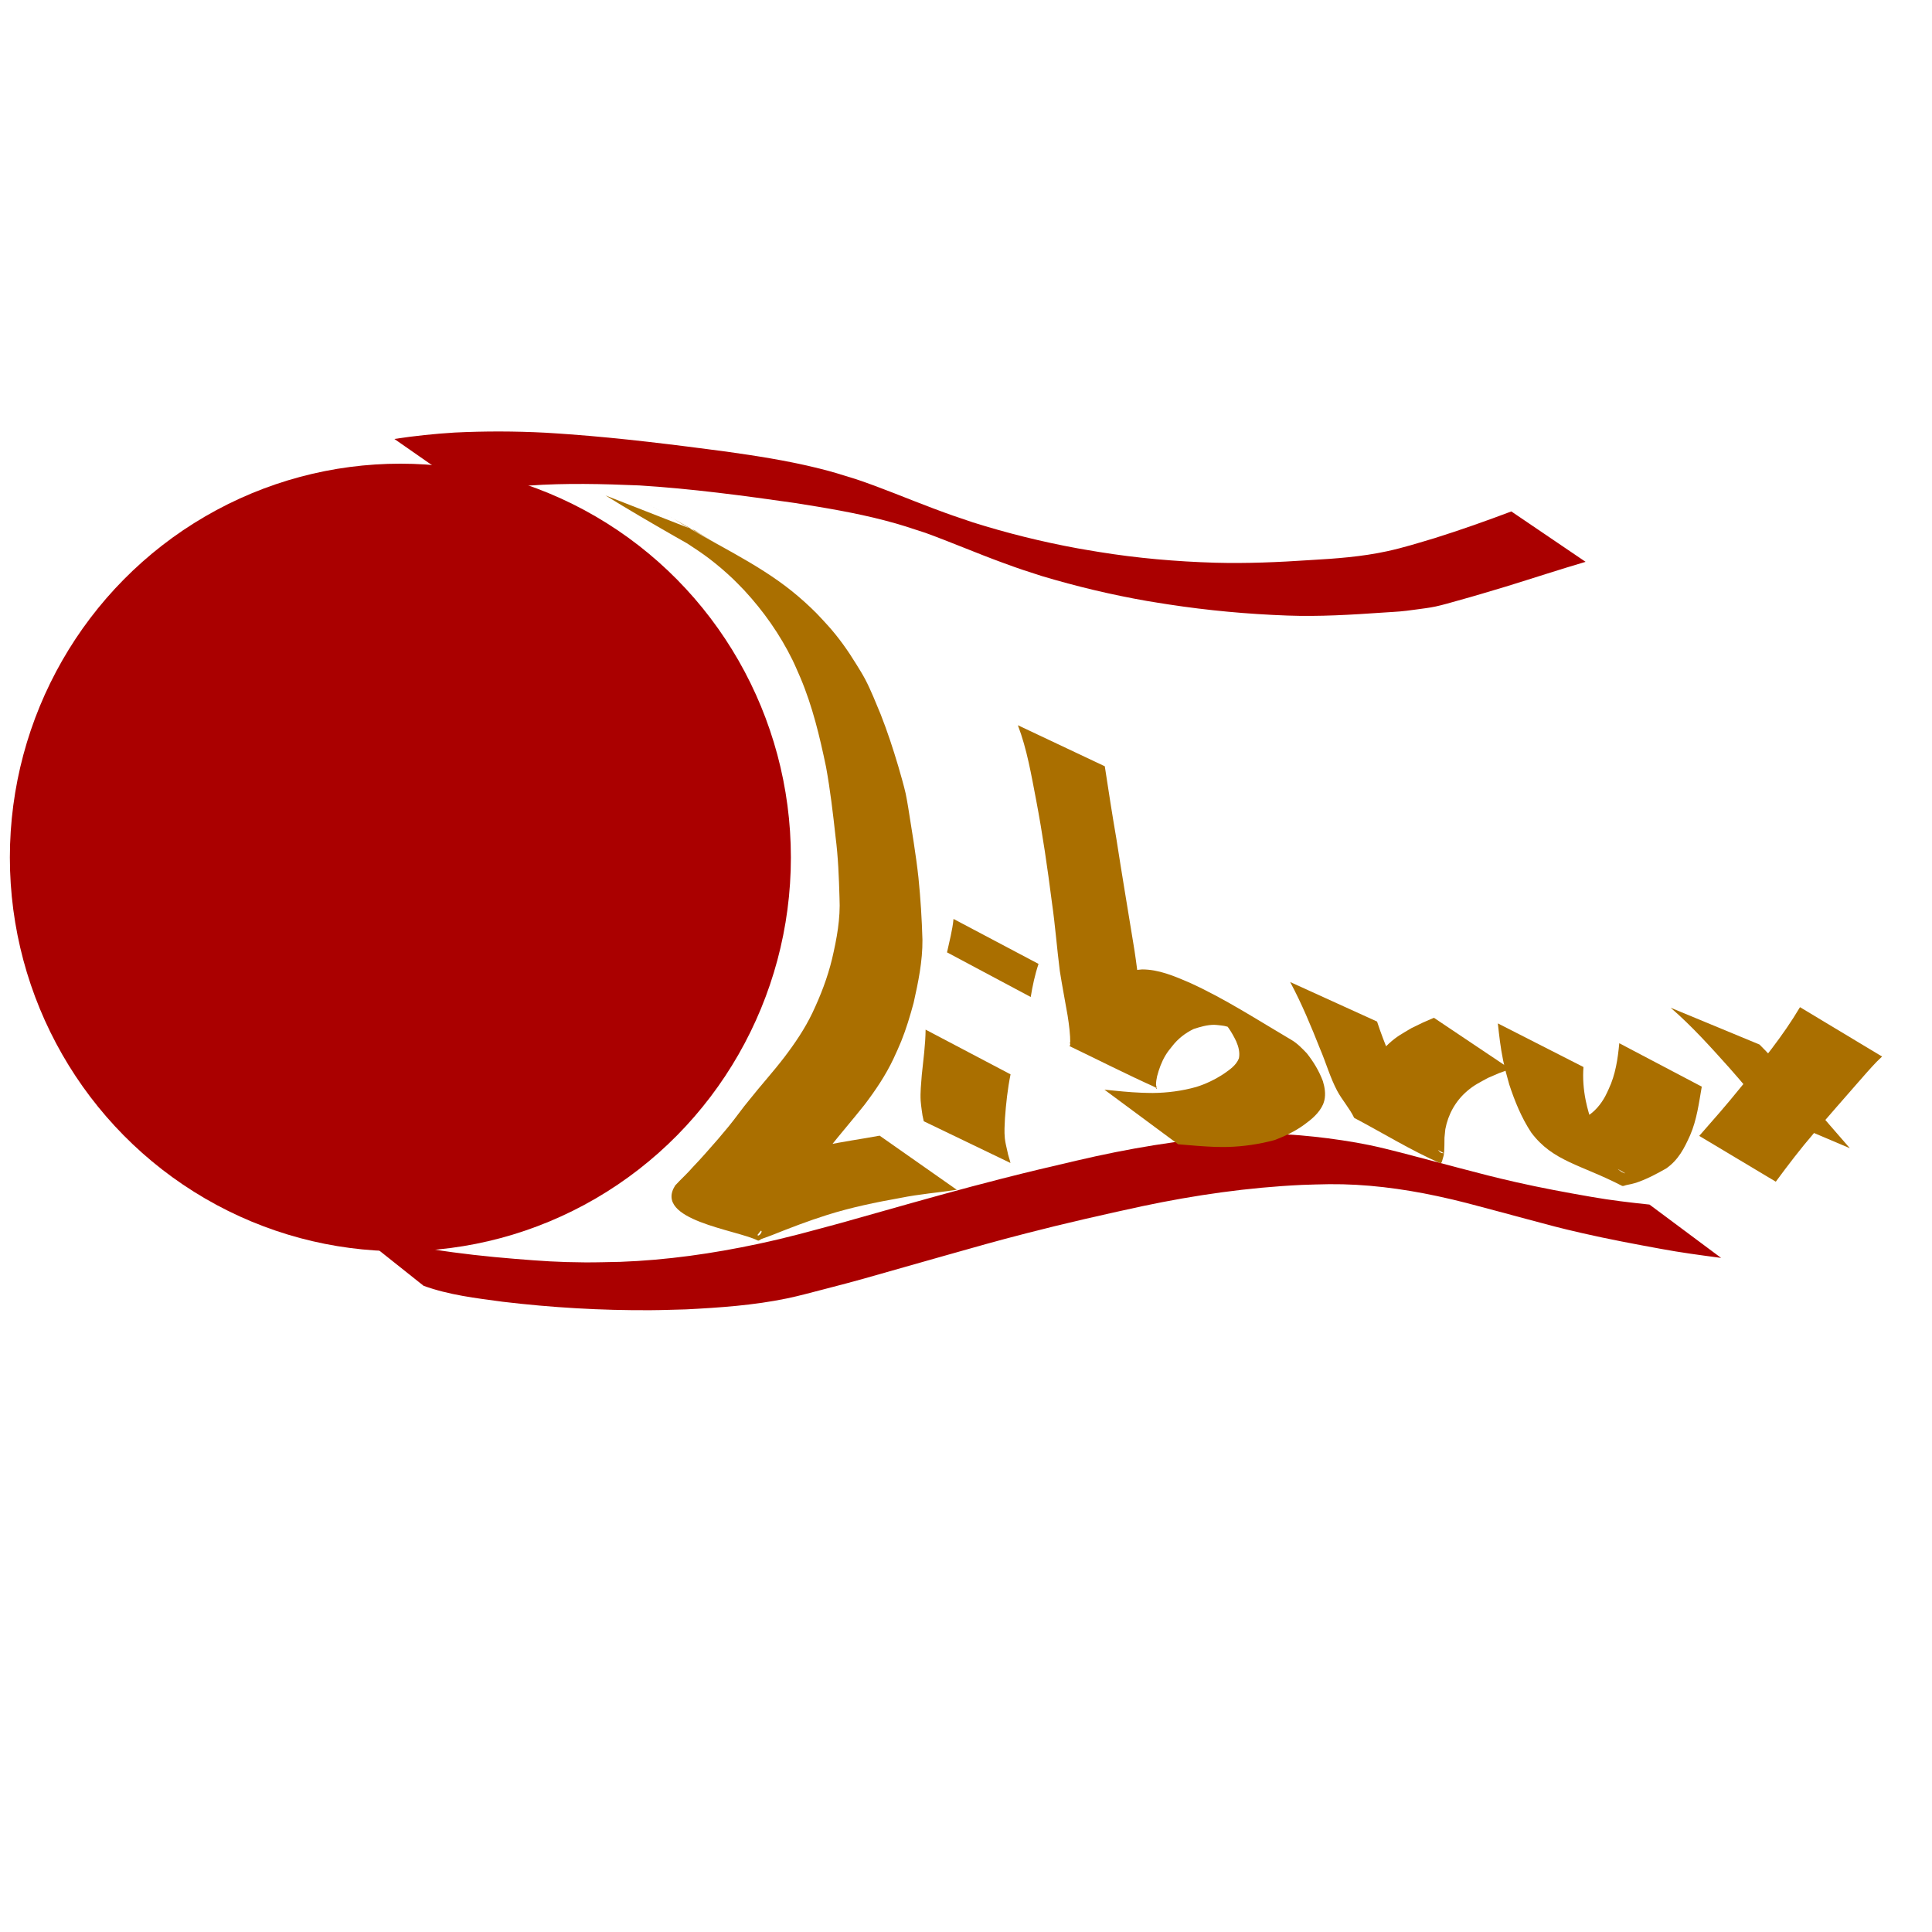 <?xml version="1.0" encoding="UTF-8" standalone="no"?>
<!-- Created with Inkscape (http://www.inkscape.org/) -->

<svg
   width="300"
   height="300"
   viewBox="0 0 300 300"
   version="1.1"
   id="svg1"
   inkscape:version="1.4 (86a8ad7, 2024-10-11)"
   sodipodi:docname="dd.svg"
   xmlns:inkscape="http://www.inkscape.org/namespaces/inkscape"
   xmlns:sodipodi="http://sodipodi.sourceforge.net/DTD/sodipodi-0.dtd"
   xmlns="http://www.w3.org/2000/svg"
   xmlns:svg="http://www.w3.org/2000/svg">
  <sodipodi:namedview
     id="namedview1"
     pagecolor="#ffffff"
     bordercolor="#000000"
     borderopacity="0.25"
     inkscape:showpageshadow="2"
     inkscape:pageopacity="0.0"
     inkscape:pagecheckerboard="0"
     inkscape:deskcolor="#d1d1d1"
     inkscape:document-units="px"
     inkscape:zoom="3.9166667"
     inkscape:cx="108.89362"
     inkscape:cy="166.34043"
     inkscape:window-width="2560"
     inkscape:window-height="1377"
     inkscape:window-x="-8"
     inkscape:window-y="32"
     inkscape:window-maximized="1"
     inkscape:current-layer="layer1" />
  <defs
     id="defs1" />
  <g
     inkscape:label="Layer 1"
     inkscape:groupmode="layer"
     id="layer1">
    <ellipse
       style="fill:#aa0000"
       id="path1"
       cx="62.17"
       cy="133.149"
       rx="60.638"
       ry="61.149" />
    <path
       style="fill:#aa0000"
       id="path2"
       d="m 73.465,76.679 c 2.815,-0.804 5.741,-1.053 8.647,-1.278 5.722,-0.406 11.459,-0.263 17.184,-0.023 8.082,0.501 16.109,1.58 24.12,2.723 4.673,0.738 9.355,1.512 13.938,2.705 2.608,0.679 3.782,1.102 6.34,1.932 4.022,1.464 7.954,3.158 11.973,4.629 3.123,1.143 2.954,1.056 6.139,2.091 5.352,1.599 10.802,2.903 16.306,3.861 1.11,0.193 2.225,0.357 3.338,0.536 6.105,0.937 12.258,1.501 18.429,1.727 4.986,0.185 9.971,-0.123 14.943,-0.466 2.524,-0.166 2.551,-0.125 5.15,-0.483 0.987,-0.136 1.98,-0.249 2.954,-0.458 1.18,-0.253 2.337,-0.606 3.5,-0.927 2.699,-0.744 4.738,-1.369 7.42,-2.17 4.126,-1.268 8.223,-2.621 12.365,-3.838 0,0 -11.532,-7.824 -11.532,-7.824 v 0 c -3.917,1.478 -7.864,2.872 -11.859,4.129 -2.548,0.757 -4.822,1.483 -7.424,2.049 -3.933,0.855 -7.94,1.148 -11.948,1.375 -4.92,0.33 -9.848,0.544 -14.781,0.409 -6.05,-0.182 -12.084,-0.703 -18.061,-1.677 -1.104,-0.187 -2.212,-0.36 -3.313,-0.562 -5.485,-1.007 -10.915,-2.351 -16.233,-4.029 -3.108,-1.056 -3.09,-1.023 -6.142,-2.165 -3.997,-1.496 -7.926,-3.177 -11.975,-4.533 -2.744,-0.843 -3.584,-1.147 -6.38,-1.823 -4.553,-1.1 -9.188,-1.819 -13.822,-2.47 -8.059,-1.063 -16.132,-2.078 -24.241,-2.676 -1.277,-0.085 -2.552,-0.189 -3.83,-0.255 -4.682,-0.242 -9.376,-0.253 -14.059,-0.023 -3.14,0.193 -6.261,0.518 -9.372,0.994 z" />
    <path
       style="fill:#aa0000"
       id="path3"
       d="m 65.772,199.656 c 3.941,1.437 8.141,1.921 12.274,2.478 7.619,0.911 15.289,1.357 22.963,1.313 1.838,-0.01 3.676,-0.085 5.514,-0.127 5.241,-0.267 10.513,-0.632 15.664,-1.7 1.913,-0.397 3.798,-0.921 5.69,-1.407 5.463,-1.404 7.026,-1.886 12.503,-3.441 2.132,-0.604 4.263,-1.211 6.395,-1.813 5.127,-1.448 7.524,-2.144 12.67,-3.472 5.951,-1.536 11.936,-2.893 17.942,-4.193 8.16,-1.724 16.446,-2.912 24.782,-3.302 1.407,-0.066 2.815,-0.075 4.223,-0.112 5.644,-0.052 11.261,0.671 16.774,1.848 3.535,0.755 5.691,1.374 9.201,2.305 1.542,0.414 3.083,0.831 4.626,1.243 3.792,1.014 5.003,1.364 8.796,2.231 3.976,0.909 7.981,1.662 11.992,2.395 3.14,0.587 6.306,1.009 9.471,1.427 0,0 -11.119,-8.282 -11.119,-8.282 v 0 c -3.022,-0.318 -6.04,-0.67 -9.034,-1.198 -3.925,-0.68 -7.834,-1.404 -11.72,-2.287 -3.425,-0.778 -5.221,-1.258 -8.641,-2.154 -1.532,-0.401 -3.062,-0.81 -4.593,-1.214 -2.815,-0.741 -6.598,-1.775 -9.452,-2.371 -2.588,-0.541 -6.006,-1.044 -8.633,-1.318 -1.455,-0.152 -2.913,-0.291 -4.374,-0.349 -1.33,-0.053 -2.661,0.009 -3.992,0.014 -1.389,0.072 -2.779,0.117 -4.166,0.216 -8.208,0.585 -16.342,1.953 -24.348,3.833 -4.916,1.156 -6.671,1.546 -11.617,2.805 -6.276,1.598 -12.506,3.355 -18.738,5.117 -2.131,0.603 -4.263,1.203 -6.395,1.804 -4.836,1.296 -7.838,2.168 -12.719,3.21 -7.038,1.503 -14.191,2.521 -21.387,2.786 -1.83,0.028 -3.659,0.096 -5.489,0.083 -4.229,-0.03 -6.684,-0.209 -10.882,-0.549 -4.266,-0.345 -8.524,-0.804 -12.752,-1.478 -4.45,-0.785 -9.008,-1.538 -13.078,-3.606 z" />
    <path
       style="fill:#aa6f00;fill-opacity:1"
       id="path29"
       d="m 94.017,76.931 c 7.05,4.353 14.312,8.353 21.512,12.452 -18.835,-10.915 -9.335,-5.632 -5.483,-2.703 1.334,1.014 2.602,2.092 3.813,3.251 0.587,0.562 1.14,1.158 1.71,1.737 2.992,3.229 5.548,6.862 7.489,10.817 0.441,0.898 0.816,1.825 1.224,2.738 1.886,4.453 3.005,9.162 3.988,13.88 0.653,3.581 1.075,7.199 1.473,10.816 0.405,3.15 0.527,6.322 0.615,9.493 0.165,3.225 -0.429,6.383 -1.16,9.504 -0.7,2.896 -1.77,5.668 -3.044,8.354 -1.179,2.469 -2.721,4.742 -4.376,6.913 -1.723,2.253 -3.633,4.352 -5.395,6.573 -1.139,1.356 -2.137,2.822 -3.264,4.187 -0.532,0.644 -1.079,1.276 -1.611,1.92 -1.29,1.472 -2.567,2.954 -3.924,4.364 -0.861,1.004 -1.855,1.882 -2.746,2.857 -3.397,5.375 9.472,6.858 12.832,8.541 0.182,0.091 0.376,-0.159 0.566,-0.233 0.426,-0.166 1.257,-0.464 1.656,-0.609 2.821,-1.127 5.654,-2.217 8.552,-3.128 3.721,-1.172 7.547,-1.961 11.383,-2.644 2.892,-0.588 5.835,-0.82 8.747,-1.259 0,0 -11.983,-8.406 -11.983,-8.406 v 0 c -2.812,0.523 -5.65,0.904 -8.448,1.505 -3.872,0.772 -7.735,1.641 -11.523,2.756 -2.956,0.943 -5.864,2.029 -8.839,2.912 -0.48,0.119 -1.228,0.329 -1.747,0.378 -0.168,0.016 -0.337,-0.009 -0.505,-0.014 4.227,2.414 8.454,4.828 12.681,7.242 0.241,0.158 -0.465,1.012 -0.586,0.634 0.762,-1.037 1.759,-1.88 2.575,-2.873 1.303,-1.481 2.506,-3.048 3.788,-4.547 1.639,-2.031 3.255,-4.076 4.832,-6.156 1.771,-2.226 3.63,-4.38 5.402,-6.605 1.714,-2.256 3.313,-4.617 4.521,-7.188 0.411,-0.899 0.827,-1.783 1.197,-2.7 0.781,-1.937 1.379,-3.944 1.925,-5.957 0.722,-3.22 1.401,-6.491 1.372,-9.806 -0.091,-3.214 -0.293,-6.425 -0.617,-9.624 -0.4,-3.692 -1.036,-7.35 -1.61,-11.017 -0.126,-0.689 -0.228,-1.384 -0.378,-2.068 -0.23,-1.049 -0.863,-3.275 -1.156,-4.26 -0.803,-2.701 -1.683,-5.382 -2.714,-8.005 -0.73,-1.754 -1.521,-3.768 -2.406,-5.457 -0.416,-0.794 -0.898,-1.552 -1.367,-2.317 -1.33,-2.172 -2.794,-4.244 -4.511,-6.132 -0.565,-0.607 -1.112,-1.231 -1.695,-1.82 -1.146,-1.158 -2.51,-2.383 -3.777,-3.404 -5.587,-4.502 -12.356,-7.456 -18.342,-11.233 -0.731,-0.421 -1.463,-0.843 -2.194,-1.264 -0.673,-0.388 -2.693,-1.554 -2.019,-1.166 3.486,2.008 6.969,4.019 10.455,6.026 0.795,0.458 -1.587,-0.922 -2.364,-1.41 -0.214,-0.134 -0.424,-0.274 -0.637,-0.411 z" />
    <path
       style="fill:#aa6f00;fill-opacity:1"
       id="path30"
       d="m 143.727,159.881 c -0.024,2.362 -0.355,4.707 -0.594,7.054 -0.098,1.332 -0.253,2.673 -0.173,4.01 0.022,0.365 0.109,1.004 0.158,1.381 0.068,0.601 0.173,1.195 0.323,1.781 0,0 13.462,6.48 13.462,6.48 v 0 c -0.124,-0.596 -0.36,-1.154 -0.464,-1.755 -0.146,-0.675 -0.337,-1.376 -0.408,-2.063 -0.107,-1.03 -0.033,-2.082 0.018,-3.112 0.163,-2.291 0.413,-4.579 0.868,-6.833 z" />
    <path
       style="fill:#aa6f00;fill-opacity:1"
       id="path31"
       d="m 148.062,142.693 c -0.169,1.755 -0.639,3.468 -1.009,5.189 0,0 12.997,6.931 12.997,6.931 v 0 c 0.284,-1.737 0.652,-3.468 1.213,-5.138 z" />
    <path
       style="fill:#aa6f00;fill-opacity:1"
       id="path32"
       d="m 158.055,112.613 c 1.42,3.725 2.079,7.695 2.832,11.595 1.006,5.282 1.773,10.602 2.455,15.934 0.511,3.533 0.774,7.095 1.227,10.635 0.363,2.321 0.816,4.626 1.213,6.941 0.222,1.427 0.411,2.864 0.411,4.31 -0.038,0.333 0.029,0.208 -0.139,0.402 4.497,2.155 8.939,4.427 13.49,6.465 0.135,0.06 -0.034,-0.294 -0.034,-0.441 -9.1e-4,-0.575 0.057,-0.736 0.162,-1.331 0.295,-1.121 0.693,-2.231 1.292,-3.23 0.37,-0.617 0.605,-0.877 1.047,-1.435 0.895,-1.157 2.018,-2.038 3.328,-2.672 1.027,-0.34 2.106,-0.653 3.2,-0.654 0.249,-1.5e-4 0.497,0.042 0.746,0.062 0.28,0.037 0.563,0.056 0.839,0.112 0.532,0.109 1.568,0.451 2.039,0.615 1.318,0.459 2.566,1.035 3.827,1.628 4.56,2.291 11.592,6.435 -9.012,-5.285 -0.315,-0.179 0.62,0.377 0.92,0.581 0.682,0.463 0.814,0.602 1.42,1.119 1.15,1.032 1.968,2.337 2.633,3.717 0.369,0.847 0.609,1.746 0.424,2.665 -0.435,1.096 -1.436,1.758 -2.364,2.405 -1.322,0.864 -2.742,1.561 -4.251,2.028 -2.195,0.621 -4.494,0.92 -6.775,0.939 -0.58,0.005 -1.159,-0.027 -1.739,-0.04 -1.923,-0.073 -3.837,-0.281 -5.75,-0.473 0,0 11.447,8.478 11.447,8.478 v 0 c 1.95,0.162 3.9,0.346 5.856,0.411 0.616,0.002 1.233,0.022 1.849,0.005 2.458,-0.07 4.918,-0.434 7.29,-1.077 1.595,-0.606 3.143,-1.343 4.531,-2.346 1.197,-0.868 2.372,-1.829 2.986,-3.215 0.064,-0.2 0.145,-0.395 0.192,-0.6 0.228,-0.982 0.058,-2.037 -0.231,-2.983 -0.584,-1.567 -1.456,-3.013 -2.495,-4.322 -0.709,-0.74 -1.464,-1.534 -2.357,-2.059 -5.238,-3.079 -10.363,-6.431 -15.911,-8.938 -2.323,-0.995 -4.732,-2.027 -7.303,-2.028 -1.537,0.122 -3.055,0.408 -4.417,1.171 -1.408,0.879 -2.58,1.895 -3.562,3.248 -0.397,0.55 -0.777,1.056 -1.131,1.637 -0.673,1.104 -1.147,2.301 -1.55,3.526 -0.21,0.691 -0.26,0.812 -0.417,1.481 -0.036,0.155 -0.235,0.39 -0.096,0.467 4.423,2.442 9.006,4.583 13.484,6.923 0.04,0.021 -0.096,0.097 -0.121,0.06 -0.062,-0.091 -0.04,-0.216 -0.06,-0.324 -0.136,-1.536 -0.203,-3.081 -0.54,-4.592 -0.442,-2.334 -0.88,-4.668 -1.389,-6.989 -0.665,-3.579 -0.977,-7.209 -1.592,-10.797 -0.873,-5.353 -1.771,-10.702 -2.603,-16.062 -0.647,-3.756 -1.231,-7.522 -1.804,-11.291 z" />
    <path
       style="fill:#aa6f00;fill-opacity:1"
       id="path33"
       d="m 200.337,152.49 c 1.797,3.348 3.251,6.874 4.652,10.403 0.921,2.149 1.551,4.423 2.649,6.492 0.779,1.455 1.928,2.707 2.639,4.198 4.438,2.34 8.724,4.998 13.315,7.021 0.323,0.142 0.387,-0.597 0.51,-0.928 0.168,-0.454 0.172,-1.364 0.183,-1.815 0.044,-1.898 -0.056,-0.506 0.146,-2.521 0.432,-2.304 1.577,-4.363 3.361,-5.903 1.132,-0.976 1.966,-1.347 3.267,-2.064 2.33,-1.001 1.173,-0.546 3.47,-1.373 0,0 -11.869,-7.958 -11.869,-7.958 v 0 c -2.283,0.987 -1.117,0.455 -3.494,1.606 -1.464,0.879 -2.225,1.237 -3.501,2.398 -1.492,1.358 -2.712,3.085 -3.506,4.938 -0.219,0.511 -0.352,1.056 -0.529,1.583 -0.097,0.469 -0.215,0.934 -0.291,1.406 -0.007,0.041 -0.175,1.707 -0.198,1.92 -0.014,0.132 -0.168,0.337 -0.049,0.394 0.114,0.055 0.099,-0.373 0.212,-0.315 4.353,2.253 8.588,4.728 12.882,7.091 -0.142,-0.018 -0.3,0.014 -0.425,-0.055 -0.314,-0.172 -0.84,-0.895 -1.006,-1.123 -0.594,-0.812 -1.102,-1.68 -1.676,-2.505 -1.262,-2.073 -2.227,-4.293 -3.175,-6.525 -1.413,-3.386 -2.939,-6.735 -4.075,-10.228 z" />
    <path
       style="fill:#aa6f00;fill-opacity:1"
       id="path34"
       d="m 232.586,158.913 c 0.205,1.907 0.422,3.813 0.81,5.694 0.326,1.576 0.538,2.253 0.961,3.798 0.856,2.6 1.899,5.161 3.41,7.453 3.366,4.497 7.697,4.969 14.079,8.268 0.213,0.11 0.475,-0.067 0.71,-0.11 0.646,-0.118 0.833,-0.181 1.468,-0.348 1.655,-0.552 3.198,-1.376 4.711,-2.234 1.89,-1.335 2.79,-3.106 3.712,-5.164 1.036,-2.393 1.36,-4.99 1.803,-7.535 0,0 -12.809,-6.742 -12.809,-6.742 v 0 c -0.227,2.44 -0.589,4.884 -1.648,7.123 -0.174,0.362 -0.33,0.734 -0.521,1.088 -0.692,1.286 -1.649,2.425 -2.903,3.188 -1.403,0.799 -2.866,1.538 -4.475,1.808 -0.476,0.052 -0.819,0.124 -1.297,0.045 -0.187,-0.031 -0.705,-0.263 -0.542,-0.167 4.073,2.403 8.208,4.702 12.286,7.096 0.149,0.087 -0.337,-0.089 -0.49,-0.171 -0.185,-0.099 -0.342,-0.244 -0.513,-0.367 -0.194,-0.192 -0.401,-0.372 -0.581,-0.577 -1.653,-1.876 -2.612,-4.264 -3.54,-6.547 -0.392,-1.307 -0.721,-2.293 -0.989,-3.632 -0.342,-1.704 -0.482,-3.459 -0.348,-5.193 z" />
    <path
       style="fill:#aa6f00;fill-opacity:1"
       id="path35"
       d="m 259.416,156.48 c 3.296,2.844 6.203,6.087 9.104,9.321 2.053,2.313 4.018,4.701 5.98,7.091 0,0 12.743,5.402 12.743,5.402 v 0 c -2.091,-2.395 -4.172,-4.799 -6.234,-7.219 -2.543,-3.002 -4.994,-6.104 -7.791,-8.877 z" />
    <path
       style="fill:#aa6f00;fill-opacity:1"
       id="path36"
       d="m 279.502,156.393 c -2.678,4.519 -6.012,8.591 -9.355,12.624 -2.027,2.514 -4.157,4.941 -6.291,7.364 0,0 11.888,7.112 11.888,7.112 v 0 c 1.898,-2.575 3.836,-5.12 5.924,-7.545 2.24,-2.587 4.483,-5.172 6.741,-7.743 0.894,-1.018 2.017,-2.322 2.984,-3.32 0.276,-0.285 0.573,-0.548 0.859,-0.823 z" />
    <circle
       id="path37"
       style="fill:#aa6f00;stroke:#000000"
       cx="-61.021"
       cy="126.894"
       r="0.129" />
    <circle
       id="path38"
       style="fill:#aa6f00;stroke:#000000"
       cx="-53.362"
       cy="170.043"
       r="0.129" />
  </g>
</svg>
